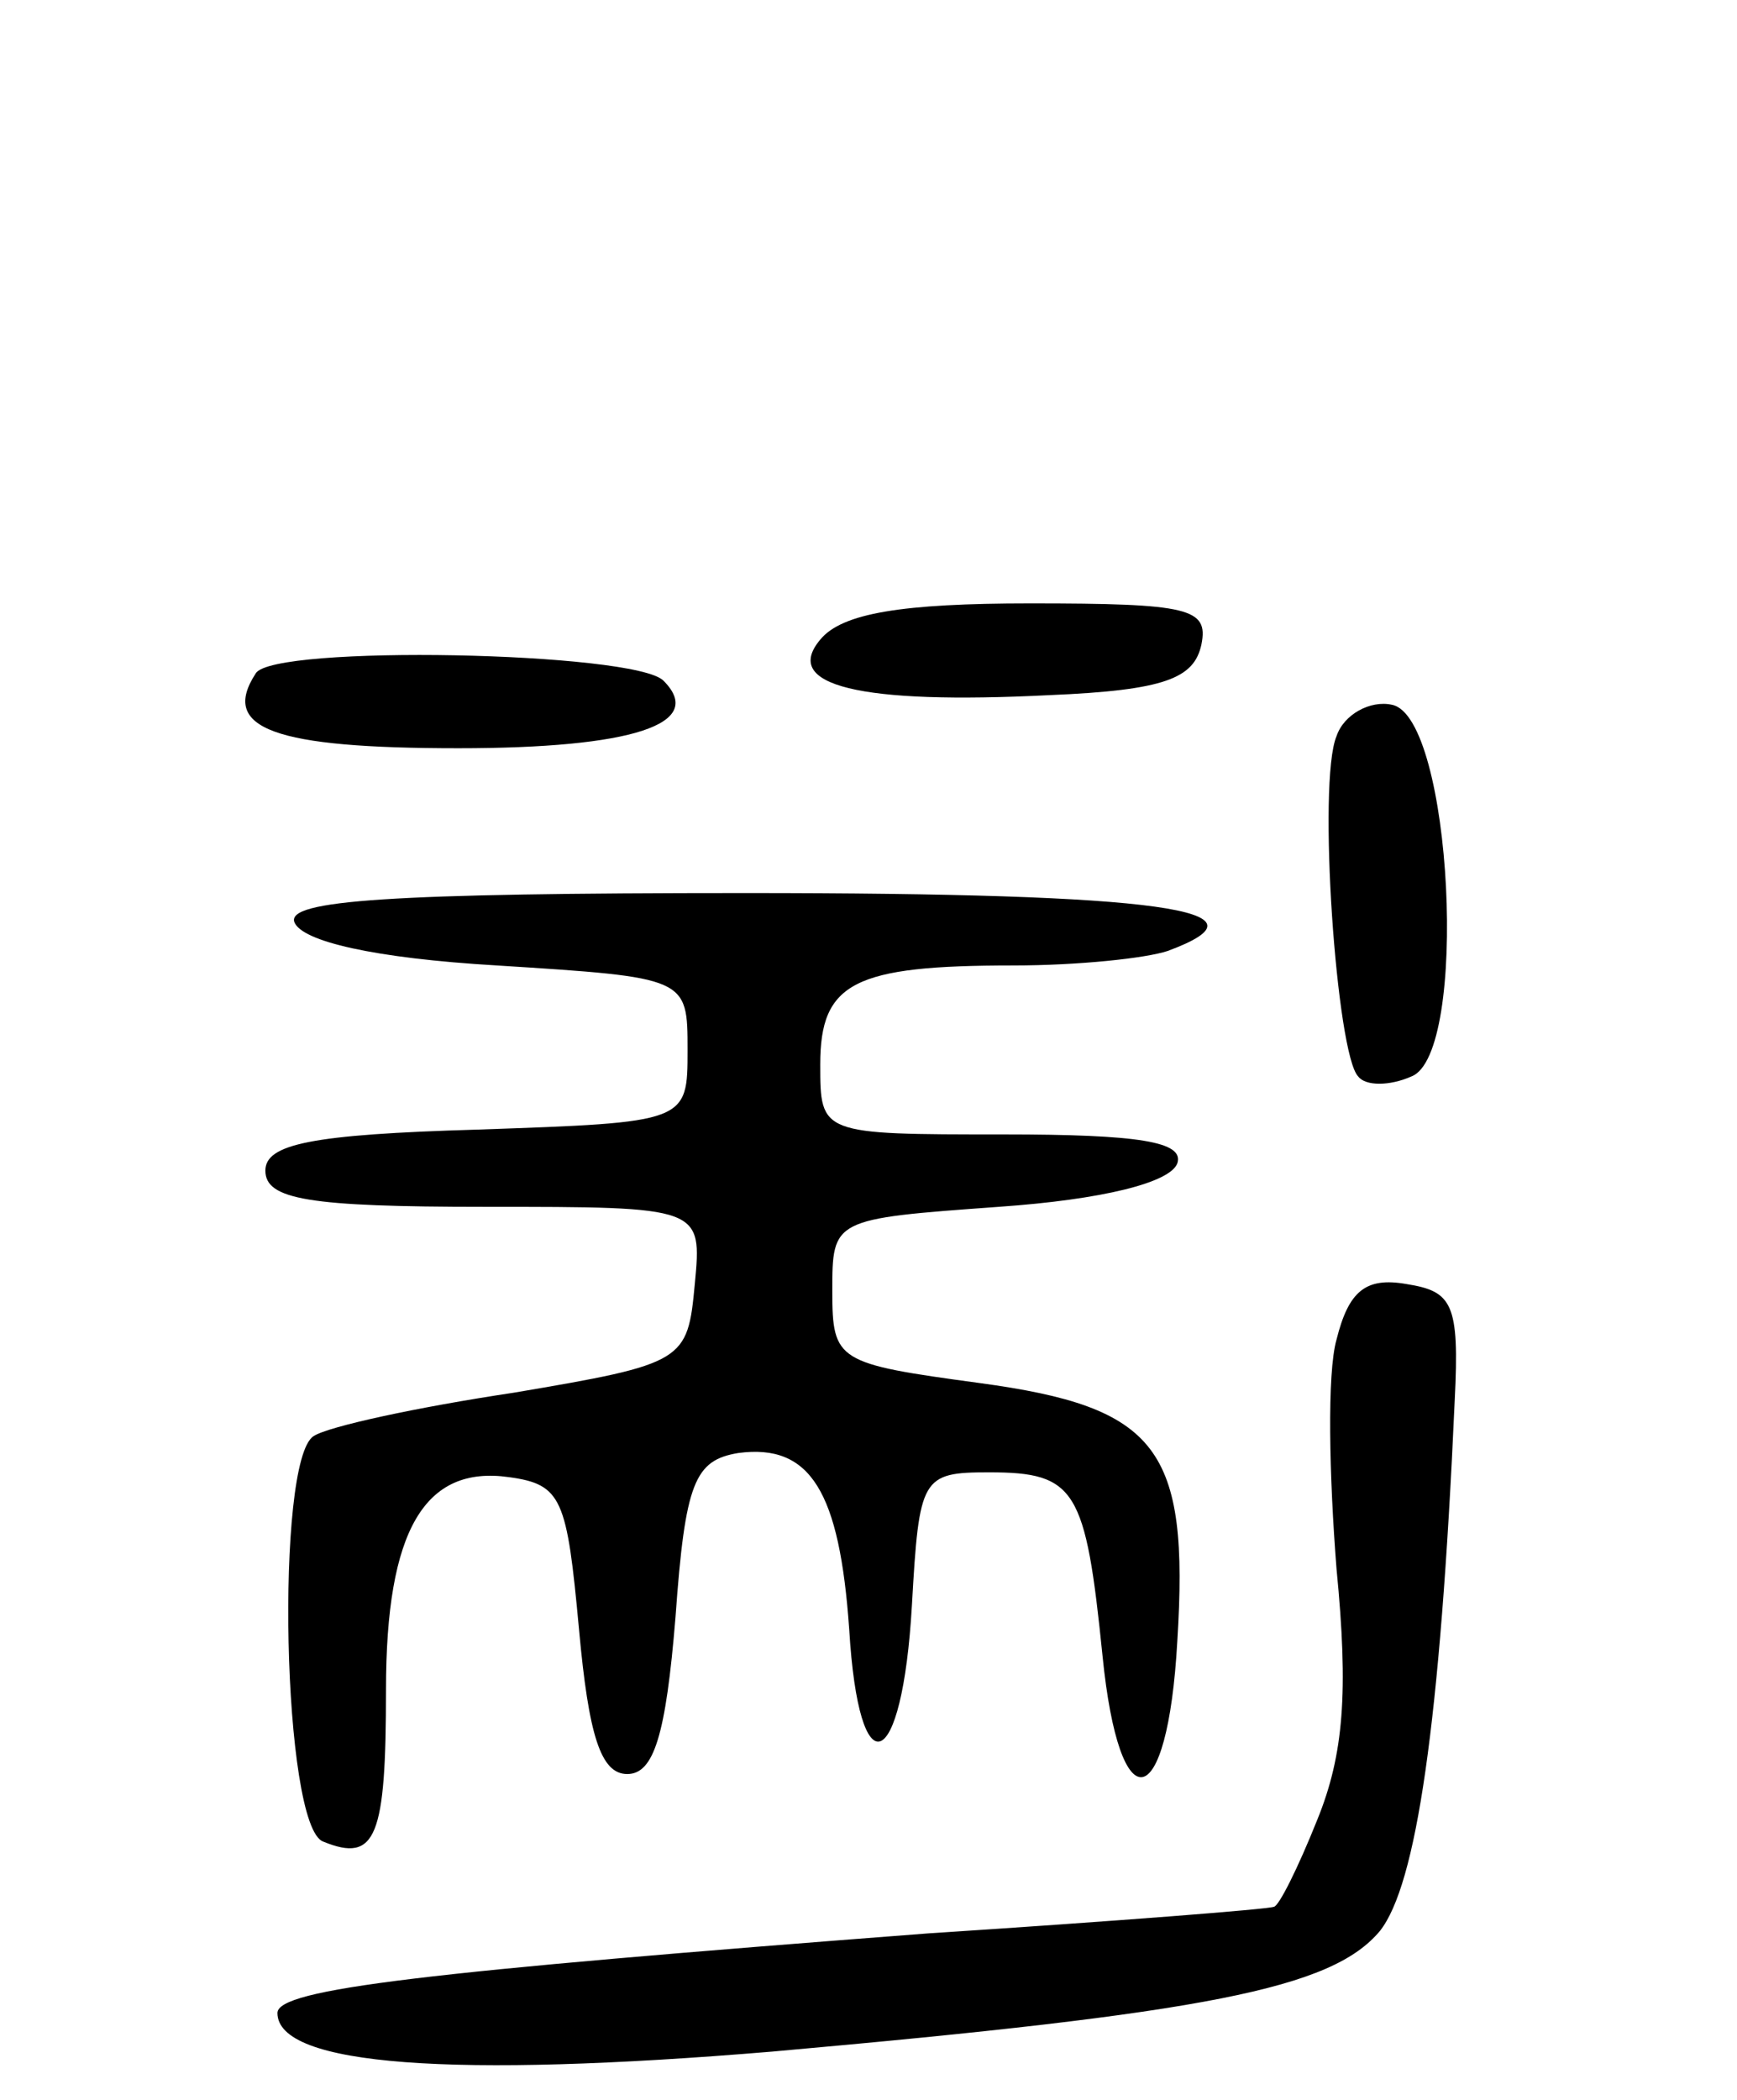 <svg version="1.0" xmlns="http://www.w3.org/2000/svg"
 width="72pt" height="87pt" viewBox="0 0 72 87"
 preserveAspectRatio="xMidYMid meet">
<g transform="translate(0,87) scale(0.1,-0.1)"
fill="#000000" stroke="none">
<path d="M340 605 c-16 -19 16 -27 95 -23 48 2 60 7 63 21 3 15 -5 17 -71 17
-53 0 -78 -4 -87 -15z"/>
<path d="M106 591 c-15 -23 8 -31 84 -31 72 0 103 10 85 28 -12 12 -162 15
-169 3z"/>
<path d="M554 565 c-8 -19 0 -132 9 -141 3 -4 13 -4 22 0 24 9 17 149 -8 154
-9 2 -20 -4 -23 -13z"/>
<path d="M122 488 c3 -8 33 -15 84 -18 79 -5 79 -5 79 -35 0 -30 0 -30 -87
-33 -69 -2 -88 -6 -88 -17 0 -12 18 -15 91 -15 90 0 90 0 87 -32 -3 -32 -4
-33 -75 -45 -40 -6 -77 -14 -83 -18 -16 -10 -13 -162 4 -168 22 -9 26 2 26 63
0 66 16 93 51 88 22 -3 24 -9 29 -63 4 -44 9 -60 20 -60 11 0 16 16 20 65 4
56 8 65 26 68 30 4 42 -16 46 -73 4 -67 22 -60 26 10 3 53 4 55 32 55 36 0 40
-7 47 -76 7 -70 27 -66 31 6 5 80 -8 97 -82 107 -59 8 -61 9 -61 38 0 30 0 30
69 35 43 3 71 10 74 18 3 9 -16 12 -72 12 -76 0 -76 0 -76 29 0 34 14 41 80
41 27 0 55 3 64 6 46 17 -2 24 -175 24 -148 0 -190 -3 -187 -12z"/>
<path d="M554 315 c-4 -14 -3 -57 0 -95 5 -51 3 -77 -8 -104 -8 -20 -16 -36
-18 -36 -2 -1 -66 -6 -143 -11 -209 -16 -270 -23 -270 -33 0 -22 73 -27 205
-16 180 16 232 26 252 50 15 19 25 85 31 220 2 40 -1 45 -20 48 -17 3 -24 -3
-29 -23z"/>
</g>
</svg>
